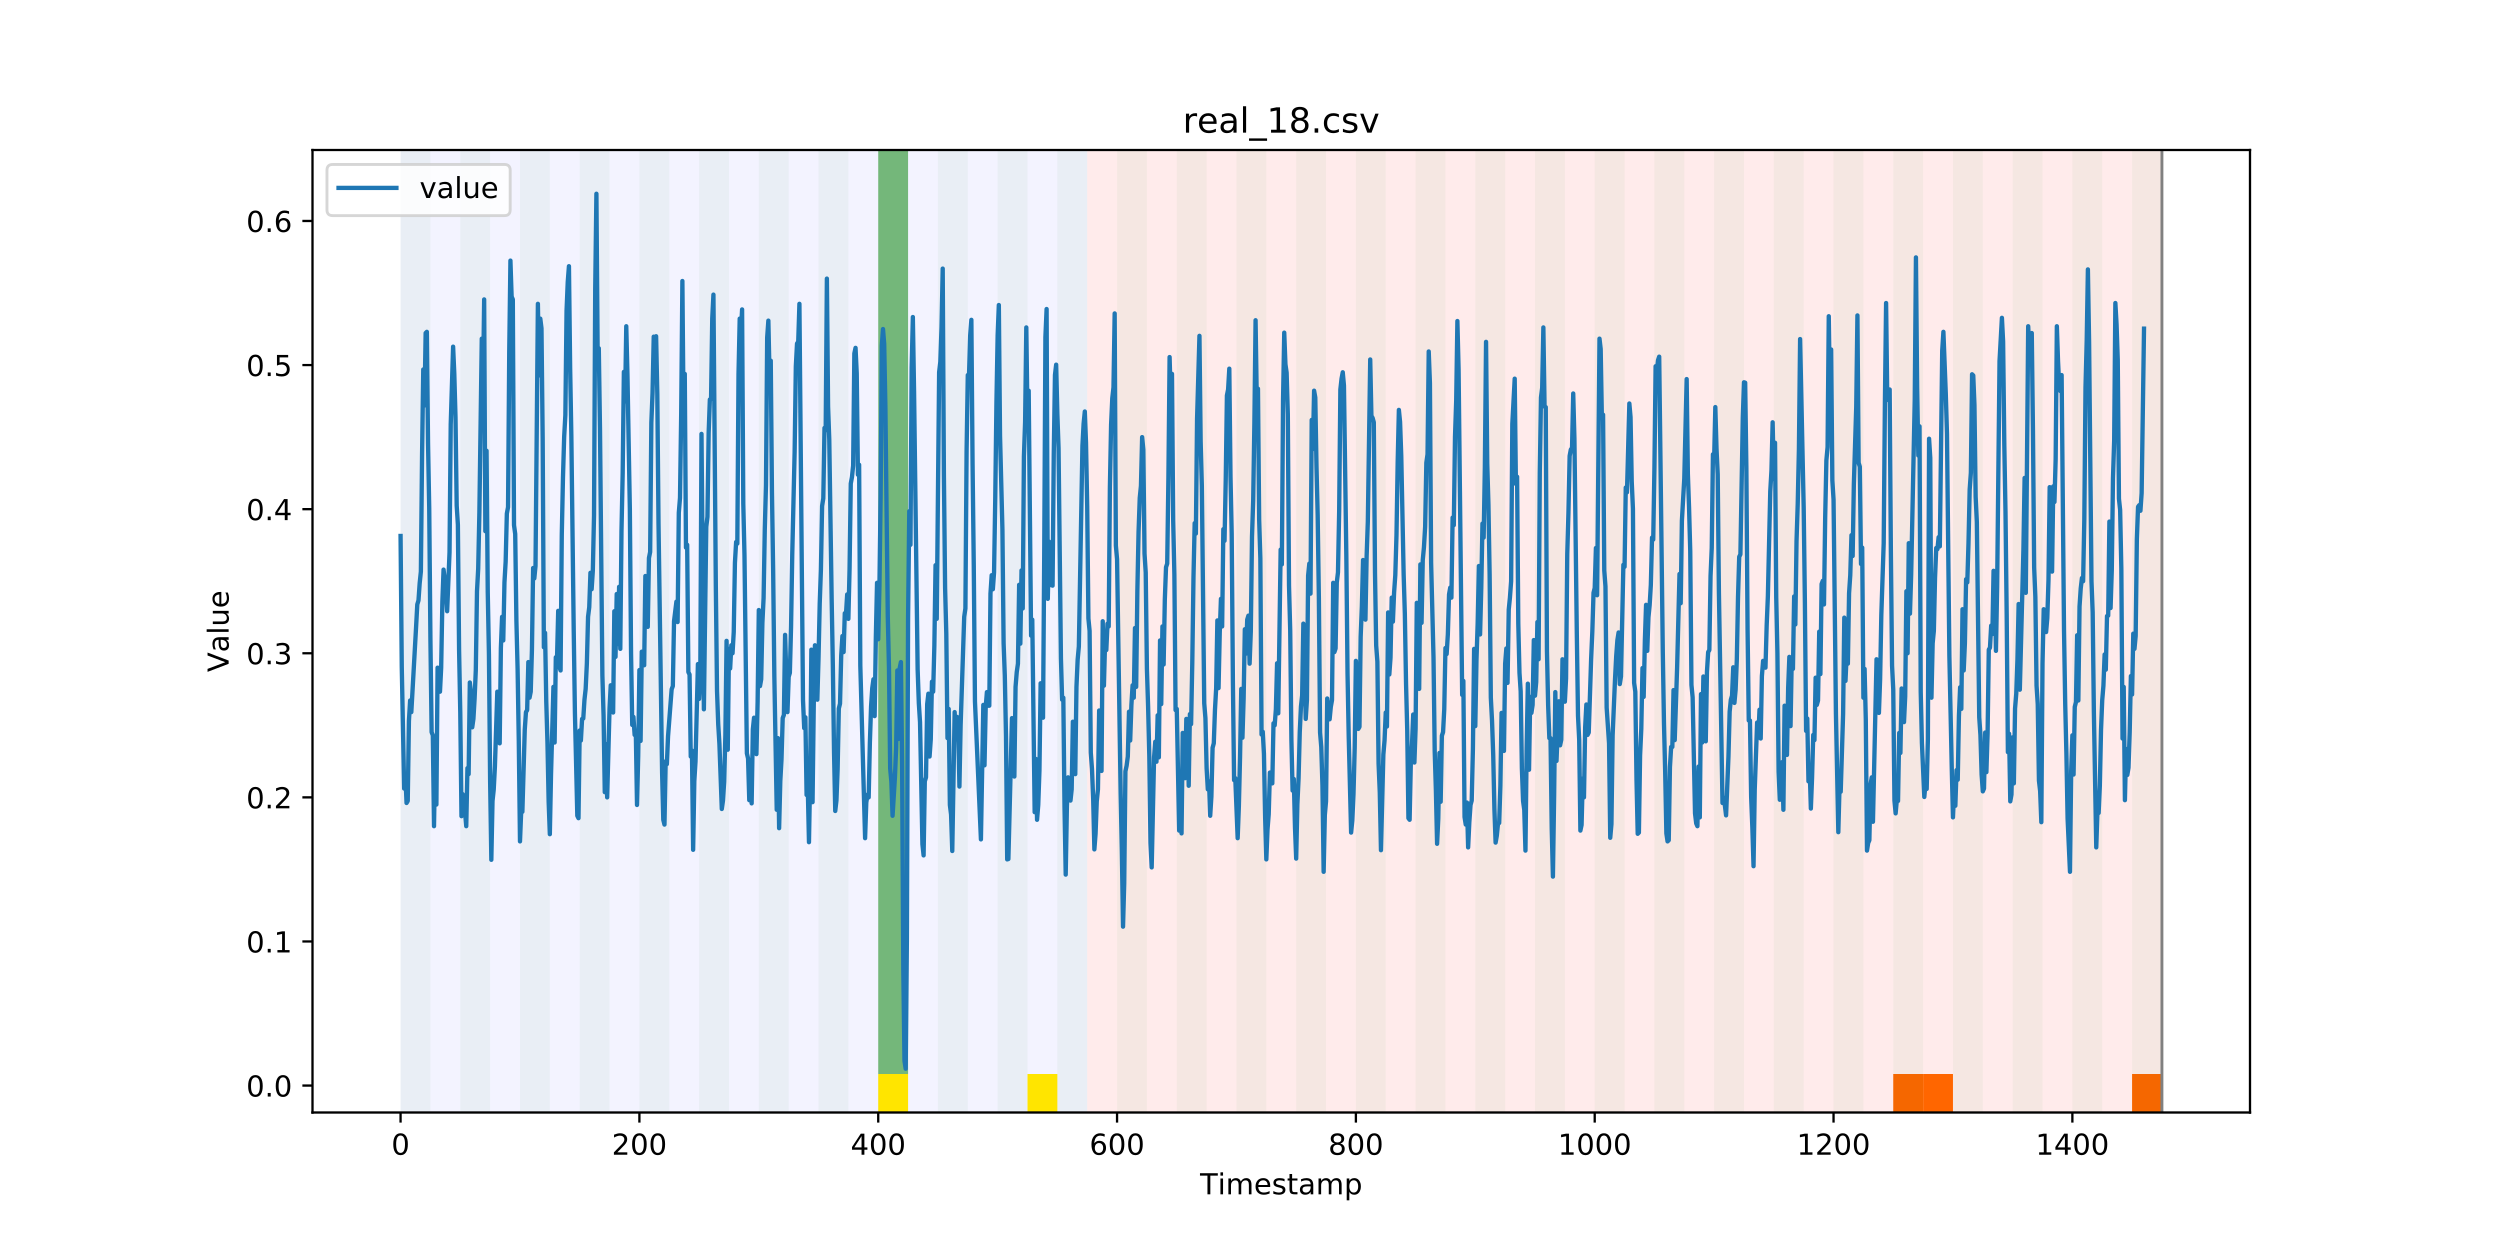 <?xml version="1.0" encoding="utf-8" standalone="no"?>
<!DOCTYPE svg PUBLIC "-//W3C//DTD SVG 1.1//EN"
  "http://www.w3.org/Graphics/SVG/1.1/DTD/svg11.dtd">
<!-- Created with matplotlib (https://matplotlib.org/) -->
<svg height="432pt" version="1.1" viewBox="0 0 864 432" width="864pt" xmlns="http://www.w3.org/2000/svg" xmlns:xlink="http://www.w3.org/1999/xlink">
 <defs>
  <style type="text/css">
*{stroke-linecap:butt;stroke-linejoin:round;}
  </style>
 </defs>
 <g id="figure_1">
  <g id="patch_1">
   <path d="M 0 432 
L 864 432 
L 864 0 
L 0 0 
z
" style="fill:#ffffff;"/>
  </g>
  <g id="axes_1">
   <g id="patch_2">
    <path d="M 108 384.48 
L 777.6 384.48 
L 777.6 51.84 
L 108 51.84 
z
" style="fill:#ffffff;"/>
   </g>
   <g id="patch_3">
    <path clip-path="url(#p55bfeaa118)" d="M 138.436 384.48 
L 138.436 51.84 
L 375.737 51.84 
L 375.737 384.48 
z
" style="fill:#0000ff;opacity:0.05;"/>
   </g>
   <g id="patch_4">
    <path clip-path="url(#p55bfeaa118)" d="M 375.737 384.48 
L 375.737 51.84 
L 747.164 51.84 
L 747.164 384.48 
z
" style="fill:#ff0000;opacity:0.08;"/>
   </g>
   <g id="patch_5">
    <path clip-path="url(#p55bfeaa118)" d="M 138.436 384.48 
L 138.436 51.84 
L 148.754 51.84 
L 148.754 384.48 
z
" style="fill:#008000;opacity:0.04;"/>
   </g>
   <g id="patch_6">
    <path clip-path="url(#p55bfeaa118)" d="M 159.071 384.48 
L 159.071 51.84 
L 169.389 51.84 
L 169.389 384.48 
z
" style="fill:#008000;opacity:0.04;"/>
   </g>
   <g id="patch_7">
    <path clip-path="url(#p55bfeaa118)" d="M 179.706 384.48 
L 179.706 51.84 
L 190.023 51.84 
L 190.023 384.48 
z
" style="fill:#008000;opacity:0.04;"/>
   </g>
   <g id="patch_8">
    <path clip-path="url(#p55bfeaa118)" d="M 200.341 384.48 
L 200.341 51.84 
L 210.658 51.84 
L 210.658 384.48 
z
" style="fill:#008000;opacity:0.04;"/>
   </g>
   <g id="patch_9">
    <path clip-path="url(#p55bfeaa118)" d="M 220.976 384.48 
L 220.976 51.84 
L 231.293 51.84 
L 231.293 384.48 
z
" style="fill:#008000;opacity:0.04;"/>
   </g>
   <g id="patch_10">
    <path clip-path="url(#p55bfeaa118)" d="M 241.61 384.48 
L 241.61 51.84 
L 251.928 51.84 
L 251.928 384.48 
z
" style="fill:#008000;opacity:0.04;"/>
   </g>
   <g id="patch_11">
    <path clip-path="url(#p55bfeaa118)" d="M 262.245 384.48 
L 262.245 51.84 
L 272.563 51.84 
L 272.563 384.48 
z
" style="fill:#008000;opacity:0.04;"/>
   </g>
   <g id="patch_12">
    <path clip-path="url(#p55bfeaa118)" d="M 282.88 384.48 
L 282.88 51.84 
L 293.198 51.84 
L 293.198 384.48 
z
" style="fill:#008000;opacity:0.04;"/>
   </g>
   <g id="patch_13">
    <path clip-path="url(#p55bfeaa118)" d="M 303.515 384.48 
L 303.515 51.84 
L 313.832 51.84 
L 313.832 384.48 
z
" style="fill:#008000;opacity:0.04;"/>
   </g>
   <g id="patch_14">
    <path clip-path="url(#p55bfeaa118)" d="M 303.515 371.174 
L 303.515 51.84 
L 313.832 51.84 
L 313.832 371.174 
z
" style="fill:#008000;opacity:0.5;"/>
   </g>
   <g id="patch_15">
    <path clip-path="url(#p55bfeaa118)" d="M 303.515 384.48 
L 303.515 371.174 
L 313.832 371.174 
L 313.832 384.48 
z
" style="fill:#ffe500;"/>
   </g>
   <g id="patch_16">
    <path clip-path="url(#p55bfeaa118)" d="M 324.15 384.48 
L 324.15 51.84 
L 334.467 51.84 
L 334.467 384.48 
z
" style="fill:#008000;opacity:0.04;"/>
   </g>
   <g id="patch_17">
    <path clip-path="url(#p55bfeaa118)" d="M 344.785 384.48 
L 344.785 51.84 
L 355.102 51.84 
L 355.102 384.48 
z
" style="fill:#008000;opacity:0.04;"/>
   </g>
   <g id="patch_18">
    <path clip-path="url(#p55bfeaa118)" d="M 355.102 384.48 
L 355.102 371.174 
L 365.419 371.174 
L 365.419 384.48 
z
" style="fill:#ffe500;"/>
   </g>
   <g id="patch_19">
    <path clip-path="url(#p55bfeaa118)" d="M 365.419 384.48 
L 365.419 51.84 
L 375.737 51.84 
L 375.737 384.48 
z
" style="fill:#008000;opacity:0.04;"/>
   </g>
   <g id="patch_20">
    <path clip-path="url(#p55bfeaa118)" d="M 386.054 384.48 
L 386.054 51.84 
L 396.372 51.84 
L 396.372 384.48 
z
" style="fill:#008000;opacity:0.04;"/>
   </g>
   <g id="patch_21">
    <path clip-path="url(#p55bfeaa118)" d="M 406.689 384.48 
L 406.689 51.84 
L 417.006 51.84 
L 417.006 384.48 
z
" style="fill:#008000;opacity:0.04;"/>
   </g>
   <g id="patch_22">
    <path clip-path="url(#p55bfeaa118)" d="M 654.307 384.48 
L 654.307 371.174 
L 664.624 371.174 
L 664.624 384.48 
z
" style="fill:#ff6600;"/>
   </g>
   <g id="patch_23">
    <path clip-path="url(#p55bfeaa118)" d="M 427.324 384.48 
L 427.324 51.84 
L 437.641 51.84 
L 437.641 384.48 
z
" style="fill:#008000;opacity:0.04;"/>
   </g>
   <g id="patch_24">
    <path clip-path="url(#p55bfeaa118)" d="M 664.624 384.48 
L 664.624 371.174 
L 674.942 371.174 
L 674.942 384.48 
z
" style="fill:#ff6600;"/>
   </g>
   <g id="patch_25">
    <path clip-path="url(#p55bfeaa118)" d="M 447.959 384.48 
L 447.959 51.84 
L 458.276 51.84 
L 458.276 384.48 
z
" style="fill:#008000;opacity:0.04;"/>
   </g>
   <g id="patch_26">
    <path clip-path="url(#p55bfeaa118)" d="M 468.594 384.48 
L 468.594 51.84 
L 478.911 51.84 
L 478.911 384.48 
z
" style="fill:#008000;opacity:0.04;"/>
   </g>
   <g id="patch_27">
    <path clip-path="url(#p55bfeaa118)" d="M 489.228 384.48 
L 489.228 51.84 
L 499.546 51.84 
L 499.546 384.48 
z
" style="fill:#008000;opacity:0.04;"/>
   </g>
   <g id="patch_28">
    <path clip-path="url(#p55bfeaa118)" d="M 736.846 384.48 
L 736.846 371.174 
L 747.164 371.174 
L 747.164 384.48 
z
" style="fill:#ff6600;"/>
   </g>
   <g id="patch_29">
    <path clip-path="url(#p55bfeaa118)" d="M 509.863 384.48 
L 509.863 51.84 
L 520.181 51.84 
L 520.181 384.48 
z
" style="fill:#008000;opacity:0.04;"/>
   </g>
   <g id="patch_30">
    <path clip-path="url(#p55bfeaa118)" d="M 530.498 384.48 
L 530.498 51.84 
L 540.815 51.84 
L 540.815 384.48 
z
" style="fill:#008000;opacity:0.04;"/>
   </g>
   <g id="patch_31">
    <path clip-path="url(#p55bfeaa118)" d="M 551.133 384.48 
L 551.133 51.84 
L 561.45 51.84 
L 561.45 384.48 
z
" style="fill:#008000;opacity:0.04;"/>
   </g>
   <g id="patch_32">
    <path clip-path="url(#p55bfeaa118)" d="M 571.768 384.48 
L 571.768 51.84 
L 582.085 51.84 
L 582.085 384.48 
z
" style="fill:#008000;opacity:0.04;"/>
   </g>
   <g id="patch_33">
    <path clip-path="url(#p55bfeaa118)" d="M 592.402 384.48 
L 592.402 51.84 
L 602.72 51.84 
L 602.72 384.48 
z
" style="fill:#008000;opacity:0.04;"/>
   </g>
   <g id="patch_34">
    <path clip-path="url(#p55bfeaa118)" d="M 613.037 384.48 
L 613.037 51.84 
L 623.355 51.84 
L 623.355 384.48 
z
" style="fill:#008000;opacity:0.04;"/>
   </g>
   <g id="patch_35">
    <path clip-path="url(#p55bfeaa118)" d="M 633.672 384.48 
L 633.672 51.84 
L 643.99 51.84 
L 643.99 384.48 
z
" style="fill:#008000;opacity:0.04;"/>
   </g>
   <g id="patch_36">
    <path clip-path="url(#p55bfeaa118)" d="M 654.307 384.48 
L 654.307 51.84 
L 664.624 51.84 
L 664.624 384.48 
z
" style="fill:#008000;opacity:0.04;"/>
   </g>
   <g id="patch_37">
    <path clip-path="url(#p55bfeaa118)" d="M 674.942 384.48 
L 674.942 51.84 
L 685.259 51.84 
L 685.259 384.48 
z
" style="fill:#008000;opacity:0.04;"/>
   </g>
   <g id="patch_38">
    <path clip-path="url(#p55bfeaa118)" d="M 695.577 384.48 
L 695.577 51.84 
L 705.894 51.84 
L 705.894 384.48 
z
" style="fill:#008000;opacity:0.04;"/>
   </g>
   <g id="patch_39">
    <path clip-path="url(#p55bfeaa118)" d="M 716.211 384.48 
L 716.211 51.84 
L 726.529 51.84 
L 726.529 384.48 
z
" style="fill:#008000;opacity:0.04;"/>
   </g>
   <g id="patch_40">
    <path clip-path="url(#p55bfeaa118)" d="M 736.846 384.48 
L 736.846 51.84 
L 747.164 51.84 
L 747.164 384.48 
z
" style="fill:#008000;opacity:0.04;"/>
   </g>
   <g id="matplotlib.axis_1">
    <g id="xtick_1">
     <g id="line2d_1">
      <defs>
       <path d="M 0 0 
L 0 3.5 
" id="mec84250eb8" style="stroke:#000000;stroke-width:0.8;"/>
      </defs>
      <g>
       <use style="stroke:#000000;stroke-width:0.8;" x="138.436" xlink:href="#mec84250eb8" y="384.48"/>
      </g>
     </g>
     <g id="text_1">
      <!-- 0 -->
      <defs>
       <path d="M 31.781 66.406 
Q 24.172 66.406 20.328 58.906 
Q 16.5 51.422 16.5 36.375 
Q 16.5 21.391 20.328 13.891 
Q 24.172 6.391 31.781 6.391 
Q 39.453 6.391 43.281 13.891 
Q 47.125 21.391 47.125 36.375 
Q 47.125 51.422 43.281 58.906 
Q 39.453 66.406 31.781 66.406 
z
M 31.781 74.219 
Q 44.047 74.219 50.516 64.516 
Q 56.984 54.828 56.984 36.375 
Q 56.984 17.969 50.516 8.266 
Q 44.047 -1.422 31.781 -1.422 
Q 19.531 -1.422 13.062 8.266 
Q 6.594 17.969 6.594 36.375 
Q 6.594 54.828 13.062 64.516 
Q 19.531 74.219 31.781 74.219 
z
" id="DejaVuSans-48"/>
      </defs>
      <g transform="translate(135.255 399.078)scale(0.1 -0.1)">
       <use xlink:href="#DejaVuSans-48"/>
      </g>
     </g>
    </g>
    <g id="xtick_2">
     <g id="line2d_2">
      <g>
       <use style="stroke:#000000;stroke-width:0.8;" x="220.976" xlink:href="#mec84250eb8" y="384.48"/>
      </g>
     </g>
     <g id="text_2">
      <!-- 200 -->
      <defs>
       <path d="M 19.188 8.297 
L 53.609 8.297 
L 53.609 0 
L 7.328 0 
L 7.328 8.297 
Q 12.938 14.109 22.625 23.891 
Q 32.328 33.688 34.812 36.531 
Q 39.547 41.844 41.422 45.531 
Q 43.312 49.219 43.312 52.781 
Q 43.312 58.594 39.234 62.25 
Q 35.156 65.922 28.609 65.922 
Q 23.969 65.922 18.812 64.312 
Q 13.672 62.703 7.812 59.422 
L 7.812 69.391 
Q 13.766 71.781 18.938 73 
Q 24.125 74.219 28.422 74.219 
Q 39.75 74.219 46.484 68.547 
Q 53.219 62.891 53.219 53.422 
Q 53.219 48.922 51.531 44.891 
Q 49.859 40.875 45.406 35.406 
Q 44.188 33.984 37.641 27.219 
Q 31.109 20.453 19.188 8.297 
z
" id="DejaVuSans-50"/>
      </defs>
      <g transform="translate(211.432 399.078)scale(0.1 -0.1)">
       <use xlink:href="#DejaVuSans-50"/>
       <use x="63.623" xlink:href="#DejaVuSans-48"/>
       <use x="127.246" xlink:href="#DejaVuSans-48"/>
      </g>
     </g>
    </g>
    <g id="xtick_3">
     <g id="line2d_3">
      <g>
       <use style="stroke:#000000;stroke-width:0.8;" x="303.515" xlink:href="#mec84250eb8" y="384.48"/>
      </g>
     </g>
     <g id="text_3">
      <!-- 400 -->
      <defs>
       <path d="M 37.797 64.312 
L 12.891 25.391 
L 37.797 25.391 
z
M 35.203 72.906 
L 47.609 72.906 
L 47.609 25.391 
L 58.016 25.391 
L 58.016 17.188 
L 47.609 17.188 
L 47.609 0 
L 37.797 0 
L 37.797 17.188 
L 4.891 17.188 
L 4.891 26.703 
z
" id="DejaVuSans-52"/>
      </defs>
      <g transform="translate(293.971 399.078)scale(0.1 -0.1)">
       <use xlink:href="#DejaVuSans-52"/>
       <use x="63.623" xlink:href="#DejaVuSans-48"/>
       <use x="127.246" xlink:href="#DejaVuSans-48"/>
      </g>
     </g>
    </g>
    <g id="xtick_4">
     <g id="line2d_4">
      <g>
       <use style="stroke:#000000;stroke-width:0.8;" x="386.054" xlink:href="#mec84250eb8" y="384.48"/>
      </g>
     </g>
     <g id="text_4">
      <!-- 600 -->
      <defs>
       <path d="M 33.016 40.375 
Q 26.375 40.375 22.484 35.828 
Q 18.609 31.297 18.609 23.391 
Q 18.609 15.531 22.484 10.953 
Q 26.375 6.391 33.016 6.391 
Q 39.656 6.391 43.531 10.953 
Q 47.406 15.531 47.406 23.391 
Q 47.406 31.297 43.531 35.828 
Q 39.656 40.375 33.016 40.375 
z
M 52.594 71.297 
L 52.594 62.312 
Q 48.875 64.062 45.094 64.984 
Q 41.312 65.922 37.594 65.922 
Q 27.828 65.922 22.672 59.328 
Q 17.531 52.734 16.797 39.406 
Q 19.672 43.656 24.016 45.922 
Q 28.375 48.188 33.594 48.188 
Q 44.578 48.188 50.953 41.516 
Q 57.328 34.859 57.328 23.391 
Q 57.328 12.156 50.688 5.359 
Q 44.047 -1.422 33.016 -1.422 
Q 20.359 -1.422 13.672 8.266 
Q 6.984 17.969 6.984 36.375 
Q 6.984 53.656 15.188 63.938 
Q 23.391 74.219 37.203 74.219 
Q 40.922 74.219 44.703 73.484 
Q 48.484 72.75 52.594 71.297 
z
" id="DejaVuSans-54"/>
      </defs>
      <g transform="translate(376.51 399.078)scale(0.1 -0.1)">
       <use xlink:href="#DejaVuSans-54"/>
       <use x="63.623" xlink:href="#DejaVuSans-48"/>
       <use x="127.246" xlink:href="#DejaVuSans-48"/>
      </g>
     </g>
    </g>
    <g id="xtick_5">
     <g id="line2d_5">
      <g>
       <use style="stroke:#000000;stroke-width:0.8;" x="468.594" xlink:href="#mec84250eb8" y="384.48"/>
      </g>
     </g>
     <g id="text_5">
      <!-- 800 -->
      <defs>
       <path d="M 31.781 34.625 
Q 24.75 34.625 20.719 30.859 
Q 16.703 27.094 16.703 20.516 
Q 16.703 13.922 20.719 10.156 
Q 24.75 6.391 31.781 6.391 
Q 38.812 6.391 42.859 10.172 
Q 46.922 13.969 46.922 20.516 
Q 46.922 27.094 42.891 30.859 
Q 38.875 34.625 31.781 34.625 
z
M 21.922 38.812 
Q 15.578 40.375 12.031 44.719 
Q 8.5 49.078 8.5 55.328 
Q 8.5 64.062 14.719 69.141 
Q 20.953 74.219 31.781 74.219 
Q 42.672 74.219 48.875 69.141 
Q 55.078 64.062 55.078 55.328 
Q 55.078 49.078 51.531 44.719 
Q 48 40.375 41.703 38.812 
Q 48.828 37.156 52.797 32.312 
Q 56.781 27.484 56.781 20.516 
Q 56.781 9.906 50.312 4.234 
Q 43.844 -1.422 31.781 -1.422 
Q 19.734 -1.422 13.25 4.234 
Q 6.781 9.906 6.781 20.516 
Q 6.781 27.484 10.781 32.312 
Q 14.797 37.156 21.922 38.812 
z
M 18.312 54.391 
Q 18.312 48.734 21.844 45.562 
Q 25.391 42.391 31.781 42.391 
Q 38.141 42.391 41.719 45.562 
Q 45.312 48.734 45.312 54.391 
Q 45.312 60.062 41.719 63.234 
Q 38.141 66.406 31.781 66.406 
Q 25.391 66.406 21.844 63.234 
Q 18.312 60.062 18.312 54.391 
z
" id="DejaVuSans-56"/>
      </defs>
      <g transform="translate(459.05 399.078)scale(0.1 -0.1)">
       <use xlink:href="#DejaVuSans-56"/>
       <use x="63.623" xlink:href="#DejaVuSans-48"/>
       <use x="127.246" xlink:href="#DejaVuSans-48"/>
      </g>
     </g>
    </g>
    <g id="xtick_6">
     <g id="line2d_6">
      <g>
       <use style="stroke:#000000;stroke-width:0.8;" x="551.133" xlink:href="#mec84250eb8" y="384.48"/>
      </g>
     </g>
     <g id="text_6">
      <!-- 1000 -->
      <defs>
       <path d="M 12.406 8.297 
L 28.516 8.297 
L 28.516 63.922 
L 10.984 60.406 
L 10.984 69.391 
L 28.422 72.906 
L 38.281 72.906 
L 38.281 8.297 
L 54.391 8.297 
L 54.391 0 
L 12.406 0 
z
" id="DejaVuSans-49"/>
      </defs>
      <g transform="translate(538.408 399.078)scale(0.1 -0.1)">
       <use xlink:href="#DejaVuSans-49"/>
       <use x="63.623" xlink:href="#DejaVuSans-48"/>
       <use x="127.246" xlink:href="#DejaVuSans-48"/>
       <use x="190.869" xlink:href="#DejaVuSans-48"/>
      </g>
     </g>
    </g>
    <g id="xtick_7">
     <g id="line2d_7">
      <g>
       <use style="stroke:#000000;stroke-width:0.8;" x="633.672" xlink:href="#mec84250eb8" y="384.48"/>
      </g>
     </g>
     <g id="text_7">
      <!-- 1200 -->
      <g transform="translate(620.947 399.078)scale(0.1 -0.1)">
       <use xlink:href="#DejaVuSans-49"/>
       <use x="63.623" xlink:href="#DejaVuSans-50"/>
       <use x="127.246" xlink:href="#DejaVuSans-48"/>
       <use x="190.869" xlink:href="#DejaVuSans-48"/>
      </g>
     </g>
    </g>
    <g id="xtick_8">
     <g id="line2d_8">
      <g>
       <use style="stroke:#000000;stroke-width:0.8;" x="716.211" xlink:href="#mec84250eb8" y="384.48"/>
      </g>
     </g>
     <g id="text_8">
      <!-- 1400 -->
      <g transform="translate(703.486 399.078)scale(0.1 -0.1)">
       <use xlink:href="#DejaVuSans-49"/>
       <use x="63.623" xlink:href="#DejaVuSans-52"/>
       <use x="127.246" xlink:href="#DejaVuSans-48"/>
       <use x="190.869" xlink:href="#DejaVuSans-48"/>
      </g>
     </g>
    </g>
    <g id="text_9">
     <!-- Timestamp -->
     <defs>
      <path d="M -0.297 72.906 
L 61.375 72.906 
L 61.375 64.594 
L 35.5 64.594 
L 35.5 0 
L 25.594 0 
L 25.594 64.594 
L -0.297 64.594 
z
" id="DejaVuSans-84"/>
      <path d="M 9.422 54.688 
L 18.406 54.688 
L 18.406 0 
L 9.422 0 
z
M 9.422 75.984 
L 18.406 75.984 
L 18.406 64.594 
L 9.422 64.594 
z
" id="DejaVuSans-105"/>
      <path d="M 52 44.188 
Q 55.375 50.25 60.062 53.125 
Q 64.75 56 71.094 56 
Q 79.641 56 84.281 50.016 
Q 88.922 44.047 88.922 33.016 
L 88.922 0 
L 79.891 0 
L 79.891 32.719 
Q 79.891 40.578 77.094 44.375 
Q 74.312 48.188 68.609 48.188 
Q 61.625 48.188 57.562 43.547 
Q 53.516 38.922 53.516 30.906 
L 53.516 0 
L 44.484 0 
L 44.484 32.719 
Q 44.484 40.625 41.703 44.406 
Q 38.922 48.188 33.109 48.188 
Q 26.219 48.188 22.156 43.531 
Q 18.109 38.875 18.109 30.906 
L 18.109 0 
L 9.078 0 
L 9.078 54.688 
L 18.109 54.688 
L 18.109 46.188 
Q 21.188 51.219 25.484 53.609 
Q 29.781 56 35.688 56 
Q 41.656 56 45.828 52.969 
Q 50 49.953 52 44.188 
z
" id="DejaVuSans-109"/>
      <path d="M 56.203 29.594 
L 56.203 25.203 
L 14.891 25.203 
Q 15.484 15.922 20.484 11.062 
Q 25.484 6.203 34.422 6.203 
Q 39.594 6.203 44.453 7.469 
Q 49.312 8.734 54.109 11.281 
L 54.109 2.781 
Q 49.266 0.734 44.188 -0.344 
Q 39.109 -1.422 33.891 -1.422 
Q 20.797 -1.422 13.156 6.188 
Q 5.516 13.812 5.516 26.812 
Q 5.516 40.234 12.766 48.109 
Q 20.016 56 32.328 56 
Q 43.359 56 49.781 48.891 
Q 56.203 41.797 56.203 29.594 
z
M 47.219 32.234 
Q 47.125 39.594 43.094 43.984 
Q 39.062 48.391 32.422 48.391 
Q 24.906 48.391 20.391 44.141 
Q 15.875 39.891 15.188 32.172 
z
" id="DejaVuSans-101"/>
      <path d="M 44.281 53.078 
L 44.281 44.578 
Q 40.484 46.531 36.375 47.5 
Q 32.281 48.484 27.875 48.484 
Q 21.188 48.484 17.844 46.438 
Q 14.5 44.391 14.5 40.281 
Q 14.5 37.156 16.891 35.375 
Q 19.281 33.594 26.516 31.984 
L 29.594 31.297 
Q 39.156 29.25 43.188 25.516 
Q 47.219 21.781 47.219 15.094 
Q 47.219 7.469 41.188 3.016 
Q 35.156 -1.422 24.609 -1.422 
Q 20.219 -1.422 15.453 -0.562 
Q 10.688 0.297 5.422 2 
L 5.422 11.281 
Q 10.406 8.688 15.234 7.391 
Q 20.062 6.109 24.812 6.109 
Q 31.156 6.109 34.562 8.281 
Q 37.984 10.453 37.984 14.406 
Q 37.984 18.062 35.516 20.016 
Q 33.062 21.969 24.703 23.781 
L 21.578 24.516 
Q 13.234 26.266 9.516 29.906 
Q 5.812 33.547 5.812 39.891 
Q 5.812 47.609 11.281 51.797 
Q 16.75 56 26.812 56 
Q 31.781 56 36.172 55.266 
Q 40.578 54.547 44.281 53.078 
z
" id="DejaVuSans-115"/>
      <path d="M 18.312 70.219 
L 18.312 54.688 
L 36.812 54.688 
L 36.812 47.703 
L 18.312 47.703 
L 18.312 18.016 
Q 18.312 11.328 20.141 9.422 
Q 21.969 7.516 27.594 7.516 
L 36.812 7.516 
L 36.812 0 
L 27.594 0 
Q 17.188 0 13.234 3.875 
Q 9.281 7.766 9.281 18.016 
L 9.281 47.703 
L 2.688 47.703 
L 2.688 54.688 
L 9.281 54.688 
L 9.281 70.219 
z
" id="DejaVuSans-116"/>
      <path d="M 34.281 27.484 
Q 23.391 27.484 19.188 25 
Q 14.984 22.516 14.984 16.5 
Q 14.984 11.719 18.141 8.906 
Q 21.297 6.109 26.703 6.109 
Q 34.188 6.109 38.703 11.406 
Q 43.219 16.703 43.219 25.484 
L 43.219 27.484 
z
M 52.203 31.203 
L 52.203 0 
L 43.219 0 
L 43.219 8.297 
Q 40.141 3.328 35.547 0.953 
Q 30.953 -1.422 24.312 -1.422 
Q 15.922 -1.422 10.953 3.297 
Q 6 8.016 6 15.922 
Q 6 25.141 12.172 29.828 
Q 18.359 34.516 30.609 34.516 
L 43.219 34.516 
L 43.219 35.406 
Q 43.219 41.609 39.141 45 
Q 35.062 48.391 27.688 48.391 
Q 23 48.391 18.547 47.266 
Q 14.109 46.141 10.016 43.891 
L 10.016 52.203 
Q 14.938 54.109 19.578 55.047 
Q 24.219 56 28.609 56 
Q 40.484 56 46.344 49.844 
Q 52.203 43.703 52.203 31.203 
z
" id="DejaVuSans-97"/>
      <path d="M 18.109 8.203 
L 18.109 -20.797 
L 9.078 -20.797 
L 9.078 54.688 
L 18.109 54.688 
L 18.109 46.391 
Q 20.953 51.266 25.266 53.625 
Q 29.594 56 35.594 56 
Q 45.562 56 51.781 48.094 
Q 58.016 40.188 58.016 27.297 
Q 58.016 14.406 51.781 6.484 
Q 45.562 -1.422 35.594 -1.422 
Q 29.594 -1.422 25.266 0.953 
Q 20.953 3.328 18.109 8.203 
z
M 48.688 27.297 
Q 48.688 37.203 44.609 42.844 
Q 40.531 48.484 33.406 48.484 
Q 26.266 48.484 22.188 42.844 
Q 18.109 37.203 18.109 27.297 
Q 18.109 17.391 22.188 11.75 
Q 26.266 6.109 33.406 6.109 
Q 40.531 6.109 44.609 11.75 
Q 48.688 17.391 48.688 27.297 
z
" id="DejaVuSans-112"/>
     </defs>
     <g transform="translate(414.739 412.757)scale(0.1 -0.1)">
      <use xlink:href="#DejaVuSans-84"/>
      <use x="61.037" xlink:href="#DejaVuSans-105"/>
      <use x="88.82" xlink:href="#DejaVuSans-109"/>
      <use x="186.232" xlink:href="#DejaVuSans-101"/>
      <use x="247.756" xlink:href="#DejaVuSans-115"/>
      <use x="299.855" xlink:href="#DejaVuSans-116"/>
      <use x="339.064" xlink:href="#DejaVuSans-97"/>
      <use x="400.344" xlink:href="#DejaVuSans-109"/>
      <use x="497.756" xlink:href="#DejaVuSans-112"/>
     </g>
    </g>
   </g>
   <g id="matplotlib.axis_2">
    <g id="ytick_1">
     <g id="line2d_9">
      <defs>
       <path d="M 0 0 
L -3.5 0 
" id="mde69c5d611" style="stroke:#000000;stroke-width:0.8;"/>
      </defs>
      <g>
       <use style="stroke:#000000;stroke-width:0.8;" x="108" xlink:href="#mde69c5d611" y="375.17"/>
      </g>
     </g>
     <g id="text_10">
      <!-- 0.0 -->
      <defs>
       <path d="M 10.688 12.406 
L 21 12.406 
L 21 0 
L 10.688 0 
z
" id="DejaVuSans-46"/>
      </defs>
      <g transform="translate(85.097 378.969)scale(0.1 -0.1)">
       <use xlink:href="#DejaVuSans-48"/>
       <use x="63.623" xlink:href="#DejaVuSans-46"/>
       <use x="95.41" xlink:href="#DejaVuSans-48"/>
      </g>
     </g>
    </g>
    <g id="ytick_2">
     <g id="line2d_10">
      <g>
       <use style="stroke:#000000;stroke-width:0.8;" x="108" xlink:href="#mde69c5d611" y="325.37"/>
      </g>
     </g>
     <g id="text_11">
      <!-- 0.1 -->
      <g transform="translate(85.097 329.169)scale(0.1 -0.1)">
       <use xlink:href="#DejaVuSans-48"/>
       <use x="63.623" xlink:href="#DejaVuSans-46"/>
       <use x="95.41" xlink:href="#DejaVuSans-49"/>
      </g>
     </g>
    </g>
    <g id="ytick_3">
     <g id="line2d_11">
      <g>
       <use style="stroke:#000000;stroke-width:0.8;" x="108" xlink:href="#mde69c5d611" y="275.569"/>
      </g>
     </g>
     <g id="text_12">
      <!-- 0.2 -->
      <g transform="translate(85.097 279.368)scale(0.1 -0.1)">
       <use xlink:href="#DejaVuSans-48"/>
       <use x="63.623" xlink:href="#DejaVuSans-46"/>
       <use x="95.41" xlink:href="#DejaVuSans-50"/>
      </g>
     </g>
    </g>
    <g id="ytick_4">
     <g id="line2d_12">
      <g>
       <use style="stroke:#000000;stroke-width:0.8;" x="108" xlink:href="#mde69c5d611" y="225.768"/>
      </g>
     </g>
     <g id="text_13">
      <!-- 0.3 -->
      <defs>
       <path d="M 40.578 39.312 
Q 47.656 37.797 51.625 33 
Q 55.609 28.219 55.609 21.188 
Q 55.609 10.406 48.188 4.484 
Q 40.766 -1.422 27.094 -1.422 
Q 22.516 -1.422 17.656 -0.516 
Q 12.797 0.391 7.625 2.203 
L 7.625 11.719 
Q 11.719 9.328 16.594 8.109 
Q 21.484 6.891 26.812 6.891 
Q 36.078 6.891 40.938 10.547 
Q 45.797 14.203 45.797 21.188 
Q 45.797 27.641 41.281 31.266 
Q 36.766 34.906 28.719 34.906 
L 20.219 34.906 
L 20.219 43.016 
L 29.109 43.016 
Q 36.375 43.016 40.234 45.922 
Q 44.094 48.828 44.094 54.297 
Q 44.094 59.906 40.109 62.906 
Q 36.141 65.922 28.719 65.922 
Q 24.656 65.922 20.016 65.031 
Q 15.375 64.156 9.812 62.312 
L 9.812 71.094 
Q 15.438 72.656 20.344 73.438 
Q 25.25 74.219 29.594 74.219 
Q 40.828 74.219 47.359 69.109 
Q 53.906 64.016 53.906 55.328 
Q 53.906 49.266 50.438 45.094 
Q 46.969 40.922 40.578 39.312 
z
" id="DejaVuSans-51"/>
      </defs>
      <g transform="translate(85.097 229.568)scale(0.1 -0.1)">
       <use xlink:href="#DejaVuSans-48"/>
       <use x="63.623" xlink:href="#DejaVuSans-46"/>
       <use x="95.41" xlink:href="#DejaVuSans-51"/>
      </g>
     </g>
    </g>
    <g id="ytick_5">
     <g id="line2d_13">
      <g>
       <use style="stroke:#000000;stroke-width:0.8;" x="108" xlink:href="#mde69c5d611" y="175.968"/>
      </g>
     </g>
     <g id="text_14">
      <!-- 0.4 -->
      <g transform="translate(85.097 179.767)scale(0.1 -0.1)">
       <use xlink:href="#DejaVuSans-48"/>
       <use x="63.623" xlink:href="#DejaVuSans-46"/>
       <use x="95.41" xlink:href="#DejaVuSans-52"/>
      </g>
     </g>
    </g>
    <g id="ytick_6">
     <g id="line2d_14">
      <g>
       <use style="stroke:#000000;stroke-width:0.8;" x="108" xlink:href="#mde69c5d611" y="126.167"/>
      </g>
     </g>
     <g id="text_15">
      <!-- 0.5 -->
      <defs>
       <path d="M 10.797 72.906 
L 49.516 72.906 
L 49.516 64.594 
L 19.828 64.594 
L 19.828 46.734 
Q 21.969 47.469 24.109 47.828 
Q 26.266 48.188 28.422 48.188 
Q 40.625 48.188 47.75 41.5 
Q 54.891 34.812 54.891 23.391 
Q 54.891 11.625 47.562 5.094 
Q 40.234 -1.422 26.906 -1.422 
Q 22.312 -1.422 17.547 -0.641 
Q 12.797 0.141 7.719 1.703 
L 7.719 11.625 
Q 12.109 9.234 16.797 8.062 
Q 21.484 6.891 26.703 6.891 
Q 35.156 6.891 40.078 11.328 
Q 45.016 15.766 45.016 23.391 
Q 45.016 31 40.078 35.438 
Q 35.156 39.891 26.703 39.891 
Q 22.75 39.891 18.812 39.016 
Q 14.891 38.141 10.797 36.281 
z
" id="DejaVuSans-53"/>
      </defs>
      <g transform="translate(85.097 129.967)scale(0.1 -0.1)">
       <use xlink:href="#DejaVuSans-48"/>
       <use x="63.623" xlink:href="#DejaVuSans-46"/>
       <use x="95.41" xlink:href="#DejaVuSans-53"/>
      </g>
     </g>
    </g>
    <g id="ytick_7">
     <g id="line2d_15">
      <g>
       <use style="stroke:#000000;stroke-width:0.8;" x="108" xlink:href="#mde69c5d611" y="76.367"/>
      </g>
     </g>
     <g id="text_16">
      <!-- 0.6 -->
      <g transform="translate(85.097 80.166)scale(0.1 -0.1)">
       <use xlink:href="#DejaVuSans-48"/>
       <use x="63.623" xlink:href="#DejaVuSans-46"/>
       <use x="95.41" xlink:href="#DejaVuSans-54"/>
      </g>
     </g>
    </g>
    <g id="text_17">
     <!-- Value -->
     <defs>
      <path d="M 28.609 0 
L 0.781 72.906 
L 11.078 72.906 
L 34.188 11.531 
L 57.328 72.906 
L 67.578 72.906 
L 39.797 0 
z
" id="DejaVuSans-86"/>
      <path d="M 9.422 75.984 
L 18.406 75.984 
L 18.406 0 
L 9.422 0 
z
" id="DejaVuSans-108"/>
      <path d="M 8.5 21.578 
L 8.5 54.688 
L 17.484 54.688 
L 17.484 21.922 
Q 17.484 14.156 20.5 10.266 
Q 23.531 6.391 29.594 6.391 
Q 36.859 6.391 41.078 11.031 
Q 45.312 15.672 45.312 23.688 
L 45.312 54.688 
L 54.297 54.688 
L 54.297 0 
L 45.312 0 
L 45.312 8.406 
Q 42.047 3.422 37.719 1 
Q 33.406 -1.422 27.688 -1.422 
Q 18.266 -1.422 13.375 4.438 
Q 8.5 10.297 8.5 21.578 
z
M 31.109 56 
z
" id="DejaVuSans-117"/>
     </defs>
     <g transform="translate(79.017 232.273)rotate(-90)scale(0.1 -0.1)">
      <use xlink:href="#DejaVuSans-86"/>
      <use x="68.299" xlink:href="#DejaVuSans-97"/>
      <use x="129.578" xlink:href="#DejaVuSans-108"/>
      <use x="157.361" xlink:href="#DejaVuSans-117"/>
      <use x="220.74" xlink:href="#DejaVuSans-101"/>
     </g>
    </g>
   </g>
   <g id="line2d_16">
    <path clip-path="url(#p55bfeaa118)" d="M 138.436 185.236 
L 138.849 230.472 
L 139.674 272.526 
L 140.087 267.546 
L 140.5 277.506 
L 140.913 276.814 
L 141.325 249.147 
L 141.738 242.092 
L 142.151 246.104 
L 143.801 216.638 
L 144.214 208.892 
L 144.627 207.508 
L 145.04 201.56 
L 145.452 197.548 
L 145.865 157.154 
L 146.278 127.689 
L 146.69 140.139 
L 147.103 115.101 
L 147.516 114.686 
L 147.928 153.281 
L 148.341 175.691 
L 148.754 221.065 
L 149.166 253.02 
L 149.579 254.127 
L 149.992 285.529 
L 150.405 260.352 
L 150.817 278.059 
L 151.23 230.748 
L 151.643 230.887 
L 152.055 239.049 
L 152.468 230.748 
L 152.881 207.923 
L 153.293 196.856 
L 154.119 204.05 
L 154.532 211.243 
L 155.357 190.908 
L 155.77 146.641 
L 156.595 119.804 
L 157.008 129.211 
L 157.42 144.151 
L 157.833 174.723 
L 158.246 181.363 
L 158.658 224.523 
L 159.071 246.38 
L 159.484 282.071 
L 159.897 274.462 
L 160.309 275.984 
L 161.135 285.529 
L 161.547 265.471 
L 161.96 267.546 
L 162.373 235.867 
L 162.785 239.464 
L 163.198 251.36 
L 163.611 248.455 
L 164.024 241.4 
L 164.436 231.578 
L 164.849 204.327 
L 165.262 196.58 
L 165.674 177.075 
L 166.5 117.037 
L 166.912 135.021 
L 167.325 103.48 
L 167.738 183.576 
L 168.151 155.771 
L 168.563 204.465 
L 168.976 226.183 
L 169.389 270.174 
L 169.801 297.149 
L 170.214 276.814 
L 170.627 272.941 
L 171.039 264.917 
L 171.865 239.049 
L 172.69 256.894 
L 173.103 223.97 
L 173.516 213.18 
L 173.928 221.342 
L 174.341 201.283 
L 174.754 194.09 
L 175.166 177.49 
L 175.579 175.276 
L 175.992 121.602 
L 176.404 90.062 
L 176.817 102.512 
L 177.23 103.48 
L 177.643 181.501 
L 178.055 184.545 
L 178.468 214.563 
L 178.881 231.163 
L 179.293 256.34 
L 179.706 290.786 
L 180.119 280.549 
L 180.531 280.549 
L 181.357 252.19 
L 181.769 246.104 
L 182.182 245.412 
L 182.595 228.812 
L 183.008 241.124 
L 183.42 239.049 
L 183.833 224.662 
L 184.246 196.303 
L 184.658 199.9 
L 185.071 195.611 
L 185.896 105.002 
L 186.309 129.764 
L 186.722 110.12 
L 187.135 113.441 
L 187.547 151.621 
L 187.96 223.693 
L 188.373 218.713 
L 188.785 242.369 
L 189.198 256.617 
L 189.611 277.091 
L 190.023 288.296 
L 190.436 267.546 
L 191.262 237.389 
L 191.674 256.617 
L 192.087 227.152 
L 192.5 227.843 
L 192.912 211.105 
L 193.325 230.472 
L 193.738 231.717 
L 194.15 184.821 
L 194.563 165.039 
L 194.976 150.929 
L 195.388 143.459 
L 195.801 107.354 
L 196.214 97.394 
L 196.627 91.999 
L 197.039 126.997 
L 197.452 150.376 
L 198.277 217.883 
L 198.69 246.38 
L 199.515 281.932 
L 199.928 282.762 
L 200.341 252.467 
L 200.754 255.925 
L 201.166 248.455 
L 201.579 248.317 
L 201.992 241.815 
L 202.404 238.08 
L 202.817 229.365 
L 203.23 213.18 
L 203.642 209.86 
L 204.055 197.963 
L 204.468 203.635 
L 204.88 197.271 
L 205.293 178.181 
L 205.706 99.884 
L 206.119 66.96 
L 206.531 120.357 
L 206.944 120.357 
L 207.357 148.163 
L 208.182 233.377 
L 208.595 247.349 
L 209.007 273.771 
L 209.42 257.17 
L 209.833 275.569 
L 210.658 244.859 
L 211.071 236.835 
L 211.484 243.614 
L 211.896 246.242 
L 212.309 211.243 
L 212.722 227.013 
L 213.134 205.295 
L 213.547 222.587 
L 213.96 202.805 
L 214.373 224.247 
L 214.785 183.576 
L 215.198 163.518 
L 215.611 128.519 
L 216.023 138.756 
L 216.436 112.749 
L 216.849 129.626 
L 217.674 175.83 
L 218.087 225.63 
L 218.499 250.53 
L 218.912 247.764 
L 219.325 253.989 
L 219.738 253.297 
L 220.15 278.197 
L 220.563 261.32 
L 220.976 231.578 
L 221.388 256.064 
L 221.801 225.215 
L 222.626 229.918 
L 223.039 199.07 
L 223.452 213.733 
L 223.865 216.638 
L 224.277 192.845 
L 224.69 190.77 
L 225.103 146.088 
L 225.515 135.851 
L 225.928 116.346 
L 226.341 131.562 
L 226.753 116.207 
L 227.166 136.266 
L 227.579 180.81 
L 228.817 266.854 
L 229.23 283.316 
L 229.642 284.976 
L 230.055 263.119 
L 230.468 264.087 
L 230.88 254.404 
L 232.118 238.219 
L 232.531 237.112 
L 232.944 214.702 
L 233.769 207.923 
L 234.182 214.978 
L 234.595 177.213 
L 235.007 172.094 
L 235.42 142.906 
L 235.833 97.117 
L 236.245 143.874 
L 236.658 129.211 
L 237.071 189.248 
L 237.484 188.28 
L 237.896 232.27 
L 238.309 233.1 
L 238.722 261.459 
L 239.134 259.384 
L 239.547 293.691 
L 239.96 269.897 
L 240.372 263.119 
L 241.198 229.503 
L 241.61 241.539 
L 242.023 233.792 
L 242.436 149.961 
L 243.261 245.135 
L 244.087 182.055 
L 244.499 178.596 
L 244.912 149.546 
L 245.325 138.064 
L 245.737 137.926 
L 246.15 110.12 
L 246.563 101.82 
L 247.388 202.528 
L 247.801 238.772 
L 248.214 250.254 
L 248.626 257.032 
L 249.452 279.581 
L 249.864 276.676 
L 250.277 270.174 
L 250.69 253.989 
L 251.102 221.48 
L 251.515 259.107 
L 251.928 224.247 
L 252.341 231.025 
L 252.753 223.002 
L 253.166 225.768 
L 253.579 218.437 
L 253.991 194.505 
L 254.404 187.311 
L 254.817 187.865 
L 255.229 129.211 
L 255.642 110.12 
L 256.055 114.686 
L 256.468 106.939 
L 256.88 174.031 
L 257.293 191.876 
L 258.118 260.352 
L 258.531 262.15 
L 258.944 276.537 
L 259.356 268.376 
L 259.769 277.644 
L 260.182 252.052 
L 260.595 248.04 
L 261.007 249.562 
L 261.42 260.629 
L 261.833 242.507 
L 262.245 210.828 
L 262.658 237.112 
L 263.071 234.76 
L 263.483 215.255 
L 263.896 206.678 
L 264.309 183.023 
L 264.721 167.668 
L 265.134 116.622 
L 265.547 110.812 
L 265.96 130.041 
L 266.372 124.646 
L 266.785 170.019 
L 267.198 196.995 
L 267.61 233.654 
L 268.436 279.857 
L 268.848 255.095 
L 269.261 286.221 
L 269.674 269.897 
L 270.087 262.427 
L 270.499 248.179 
L 270.912 247.072 
L 271.325 219.405 
L 272.15 246.104 
L 272.563 233.93 
L 272.975 232.547 
L 273.388 216.638 
L 273.801 191.6 
L 274.626 156.048 
L 275.039 126.582 
L 275.452 118.697 
L 275.864 118.144 
L 276.277 105.002 
L 277.515 241.954 
L 277.928 251.637 
L 278.34 247.902 
L 278.753 274.739 
L 279.166 272.111 
L 279.579 291.062 
L 279.991 267.822 
L 280.404 224.523 
L 280.817 277.229 
L 281.229 243.89 
L 281.642 223.002 
L 282.055 233.93 
L 282.467 241.815 
L 282.88 227.567 
L 283.293 208.615 
L 283.706 196.856 
L 284.118 174.861 
L 284.531 172.233 
L 284.944 147.886 
L 285.356 148.716 
L 285.769 96.287 
L 286.182 140.416 
L 286.594 151.898 
L 287.42 206.955 
L 287.832 230.057 
L 288.245 260.214 
L 288.658 280.272 
L 289.071 276.676 
L 289.483 265.747 
L 289.896 244.859 
L 290.309 243.199 
L 290.721 226.598 
L 291.134 219.82 
L 291.547 225.353 
L 291.959 211.935 
L 292.372 212.212 
L 292.785 205.433 
L 293.198 213.872 
L 293.61 196.58 
L 294.023 167.114 
L 294.436 164.901 
L 294.848 160.889 
L 295.261 122.156 
L 295.674 120.219 
L 296.086 129.072 
L 296.499 164.071 
L 296.912 160.613 
L 297.324 230.057 
L 298.975 289.679 
L 299.388 277.367 
L 299.801 274.601 
L 300.213 275.569 
L 300.626 256.755 
L 301.039 244.167 
L 301.451 237.804 
L 301.864 234.76 
L 302.277 247.487 
L 302.69 220.097 
L 303.102 201.421 
L 303.515 220.927 
L 303.928 202.805 
L 304.34 171.818 
L 304.753 119.527 
L 305.166 113.717 
L 305.578 118.836 
L 305.991 140.692 
L 306.817 213.042 
L 307.229 230.748 
L 307.642 265.609 
L 308.055 270.174 
L 308.467 281.932 
L 309.293 268.514 
L 309.705 258.415 
L 310.118 231.717 
L 310.531 255.372 
L 310.943 230.887 
L 311.356 228.812 
L 311.769 263.949 
L 312.182 335.33 
L 312.594 366.662 
L 313.007 369.36 
L 313.42 324.54 
L 313.832 213.457 
L 314.245 176.66 
L 314.658 188.28 
L 315.07 126.859 
L 315.483 109.567 
L 315.896 135.021 
L 317.134 231.302 
L 317.547 243.06 
L 317.959 249.562 
L 318.785 291.754 
L 319.197 295.628 
L 319.61 270.036 
L 320.023 268.652 
L 320.436 243.337 
L 320.848 239.74 
L 321.261 261.459 
L 321.674 255.51 
L 322.086 235.59 
L 322.499 239.049 
L 322.912 223.278 
L 323.324 195.335 
L 323.737 213.872 
L 324.562 128.657 
L 324.975 125.061 
L 325.388 113.164 
L 325.801 92.829 
L 326.213 164.209 
L 326.626 203.22 
L 327.039 218.99 
L 327.451 255.095 
L 327.864 244.997 
L 328.277 278.197 
L 328.689 281.517 
L 329.102 294.106 
L 329.928 246.104 
L 330.34 255.51 
L 330.753 247.764 
L 331.166 251.084 
L 331.578 271.834 
L 331.991 250.669 
L 333.229 213.18 
L 333.642 210.275 
L 334.054 155.771 
L 334.467 129.626 
L 334.88 130.041 
L 335.293 115.931 
L 335.705 110.535 
L 336.118 160.198 
L 336.531 195.196 
L 336.943 242.369 
L 339.007 290.094 
L 339.832 243.614 
L 340.245 264.502 
L 340.658 244.444 
L 341.07 239.187 
L 341.483 243.89 
L 341.896 243.89 
L 342.308 205.157 
L 342.721 198.793 
L 343.134 203.635 
L 343.547 197.825 
L 343.959 172.233 
L 344.372 138.894 
L 344.785 115.931 
L 345.197 105.417 
L 345.61 150.514 
L 346.435 182.885 
L 346.848 222.31 
L 347.261 233.515 
L 347.673 254.542 
L 348.086 297.011 
L 348.499 296.873 
L 349.737 248.179 
L 350.15 262.15 
L 350.562 268.376 
L 350.975 237.389 
L 351.388 232.27 
L 351.8 229.365 
L 352.213 202.113 
L 352.626 222.448 
L 353.039 197.133 
L 353.451 210.275 
L 353.864 157.708 
L 354.277 145.811 
L 354.689 113.164 
L 355.102 144.151 
L 355.515 135.021 
L 356.34 219.682 
L 356.753 214.148 
L 357.578 280.687 
L 357.991 262.289 
L 358.404 283.316 
L 358.816 278.197 
L 359.229 266.439 
L 359.642 236.144 
L 360.054 243.06 
L 360.467 248.04 
L 360.88 192.015 
L 361.292 116.484 
L 361.705 106.8 
L 362.118 206.955 
L 362.531 187.173 
L 362.943 200.176 
L 363.356 202.251 
L 363.769 202.39 
L 364.181 156.739 
L 364.594 129.626 
L 365.007 126.029 
L 365.419 143.044 
L 365.832 154.803 
L 366.658 227.567 
L 367.07 241.815 
L 367.483 241.124 
L 367.896 279.027 
L 368.308 302.268 
L 368.721 278.612 
L 369.134 268.652 
L 369.546 273.771 
L 369.959 276.676 
L 370.372 272.802 
L 370.784 249.424 
L 371.197 264.087 
L 371.61 267.546 
L 372.023 237.389 
L 372.435 227.982 
L 372.848 223.417 
L 373.673 177.351 
L 374.086 154.111 
L 374.499 146.364 
L 374.911 142.214 
L 375.324 153.004 
L 375.737 175.138 
L 376.15 213.733 
L 376.562 218.022 
L 376.975 260.075 
L 377.388 265.747 
L 377.8 276.122 
L 378.213 293.552 
L 378.626 288.157 
L 379.038 276.952 
L 379.451 272.802 
L 379.864 245.55 
L 380.276 262.15 
L 380.689 266.439 
L 381.102 214.702 
L 381.515 236.974 
L 381.927 221.342 
L 382.34 224.662 
L 382.753 215.532 
L 383.165 216.5 
L 383.578 168.359 
L 383.991 146.779 
L 384.403 137.649 
L 384.816 133.914 
L 385.229 108.322 
L 385.642 188.556 
L 386.054 193.26 
L 387.292 274.047 
L 387.705 294.106 
L 388.118 320.251 
L 388.53 305.311 
L 388.943 266.577 
L 389.356 264.641 
L 389.769 261.459 
L 390.181 245.965 
L 390.594 255.925 
L 391.007 243.752 
L 391.419 236.835 
L 391.832 241.124 
L 392.245 217.053 
L 392.657 237.389 
L 393.07 204.188 
L 393.483 183.853 
L 393.895 172.094 
L 394.308 167.944 
L 394.721 151.068 
L 395.134 155.356 
L 395.546 191.323 
L 395.959 197.825 
L 396.372 231.163 
L 396.784 244.167 
L 397.197 261.32 
L 397.61 291.339 
L 398.022 299.778 
L 398.848 261.735 
L 399.261 256.34 
L 399.673 263.257 
L 400.086 247.21 
L 400.499 261.735 
L 400.911 221.342 
L 401.324 243.337 
L 401.737 216.5 
L 402.149 229.642 
L 402.562 207.232 
L 402.975 196.026 
L 403.387 194.781 
L 403.8 165.316 
L 404.213 123.401 
L 404.626 137.926 
L 405.038 129.211 
L 405.451 179.841 
L 405.864 198.516 
L 406.276 245.412 
L 406.689 244.997 
L 407.514 287.051 
L 407.927 272.387 
L 408.34 288.019 
L 408.753 253.297 
L 409.165 259.107 
L 409.578 268.929 
L 409.991 248.455 
L 410.403 248.594 
L 410.816 271.557 
L 411.229 246.795 
L 411.641 250.254 
L 412.054 228.95 
L 412.467 199.485 
L 412.88 180.81 
L 413.292 184.406 
L 413.705 144.704 
L 414.53 116.069 
L 414.943 152.451 
L 415.356 167.944 
L 416.181 243.06 
L 416.594 248.179 
L 417.006 265.471 
L 417.419 272.802 
L 417.832 270.036 
L 418.245 281.932 
L 418.657 275.292 
L 419.07 258.415 
L 419.483 256.894 
L 419.895 245.274 
L 420.308 237.804 
L 420.721 214.425 
L 421.133 237.804 
L 421.546 218.575 
L 421.959 206.955 
L 422.372 216.5 
L 422.784 182.885 
L 423.197 186.896 
L 423.61 166.008 
L 424.022 136.681 
L 424.435 134.606 
L 424.848 127.412 
L 425.26 164.624 
L 425.673 184.406 
L 426.086 235.175 
L 426.498 269.621 
L 426.911 268.929 
L 427.737 289.679 
L 428.149 278.751 
L 428.562 261.597 
L 428.975 238.08 
L 429.387 254.957 
L 429.8 241.4 
L 430.213 217.468 
L 430.625 225.907 
L 431.038 214.148 
L 431.451 212.765 
L 431.864 229.365 
L 432.276 218.298 
L 432.689 185.513 
L 433.102 172.925 
L 433.514 146.226 
L 433.927 110.674 
L 434.34 138.202 
L 434.752 134.329 
L 435.165 179.565 
L 435.578 192.983 
L 435.991 253.85 
L 436.403 252.882 
L 436.816 260.49 
L 437.229 282.486 
L 437.641 297.011 
L 438.054 286.636 
L 438.467 281.379 
L 438.879 266.992 
L 439.292 266.992 
L 439.705 270.727 
L 440.117 249.977 
L 440.53 250.669 
L 440.943 245.135 
L 441.356 229.227 
L 441.768 246.519 
L 442.594 189.94 
L 443.006 195.058 
L 443.419 138.064 
L 443.832 114.962 
L 444.244 125.891 
L 444.657 128.796 
L 445.07 143.183 
L 445.483 202.39 
L 445.895 217.883 
L 446.308 255.787 
L 446.721 273.217 
L 447.133 269.206 
L 447.546 285.944 
L 447.959 296.734 
L 448.371 277.921 
L 448.784 269.067 
L 449.197 253.02 
L 449.609 244.167 
L 450.022 240.294 
L 450.435 215.532 
L 451.26 248.455 
L 451.673 241.954 
L 452.086 198.931 
L 452.498 194.781 
L 452.911 205.157 
L 453.324 145.119 
L 453.736 155.218 
L 454.149 135.021 
L 454.562 137.372 
L 454.975 161.028 
L 455.387 178.043 
L 455.8 206.678 
L 456.213 253.159 
L 456.625 258.139 
L 457.038 271.557 
L 457.451 301.299 
L 457.863 281.656 
L 458.276 276.952 
L 458.689 241.4 
L 459.514 248.594 
L 459.927 244.305 
L 460.34 241.954 
L 460.752 201.421 
L 461.165 225.353 
L 461.578 224.108 
L 461.99 201.283 
L 462.403 197.825 
L 462.816 176.66 
L 463.228 134.606 
L 463.641 130.871 
L 464.054 128.657 
L 464.467 133.222 
L 465.292 192.153 
L 465.705 232.823 
L 466.117 254.68 
L 466.943 287.742 
L 467.355 283.592 
L 467.768 274.462 
L 468.181 258.554 
L 468.594 228.397 
L 469.006 236.282 
L 469.419 251.914 
L 469.832 251.222 
L 470.244 220.097 
L 470.657 209.583 
L 471.07 193.536 
L 471.482 210.828 
L 471.895 214.148 
L 472.308 192.153 
L 472.72 180.256 
L 473.546 124.231 
L 473.959 143.736 
L 474.371 144.428 
L 474.784 145.949 
L 475.197 197.963 
L 475.609 223.14 
L 476.022 228.673 
L 476.435 263.949 
L 476.847 273.771 
L 477.26 293.829 
L 478.086 260.767 
L 478.498 255.925 
L 478.911 246.242 
L 479.324 251.084 
L 479.736 211.658 
L 480.149 233.1 
L 480.562 227.29 
L 480.974 206.54 
L 481.387 214.84 
L 481.8 204.742 
L 482.213 198.793 
L 482.625 184.96 
L 483.038 159.644 
L 483.451 141.661 
L 483.863 145.811 
L 484.276 157.569 
L 485.101 198.516 
L 485.514 212.212 
L 485.927 236.282 
L 486.339 252.467 
L 486.752 282.762 
L 487.165 283.316 
L 487.578 263.672 
L 487.99 257.17 
L 488.403 246.934 
L 488.816 263.534 
L 489.228 251.775 
L 489.641 208.338 
L 490.054 230.333 
L 490.466 238.08 
L 490.879 195.058 
L 491.292 215.255 
L 491.705 193.536 
L 492.117 189.11 
L 492.53 182.055 
L 492.943 159.921 
L 493.355 157.016 
L 493.768 121.464 
L 494.181 132.392 
L 494.593 194.505 
L 495.419 227.152 
L 495.831 259.522 
L 496.244 273.217 
L 496.657 291.616 
L 497.07 282.901 
L 497.482 260.214 
L 497.895 277.091 
L 498.308 254.265 
L 498.72 253.02 
L 499.133 245.135 
L 499.546 223.97 
L 499.958 226.045 
L 500.371 219.267 
L 500.784 205.433 
L 501.197 203.082 
L 501.609 206.54 
L 502.022 178.873 
L 502.435 181.501 
L 502.847 150.929 
L 503.26 138.479 
L 503.673 110.95 
L 504.085 127.551 
L 505.324 240.155 
L 505.736 235.314 
L 506.149 282.347 
L 506.562 284.976 
L 506.974 277.367 
L 507.387 292.861 
L 507.8 284.146 
L 508.212 278.197 
L 508.625 276.676 
L 509.038 258.83 
L 509.45 224.247 
L 509.863 250.945 
L 510.276 227.843 
L 510.689 215.255 
L 511.101 195.611 
L 511.514 219.267 
L 511.927 203.22 
L 512.339 180.948 
L 512.752 185.79 
L 513.165 161.443 
L 513.577 118.144 
L 513.99 160.198 
L 514.403 174.308 
L 514.816 198.516 
L 515.228 241.124 
L 515.641 249.009 
L 516.054 260.905 
L 516.466 279.581 
L 516.879 291.201 
L 517.292 288.849 
L 517.704 284.699 
L 518.117 284.422 
L 518.53 271.557 
L 518.942 246.38 
L 519.355 251.775 
L 519.768 259.522 
L 520.181 229.365 
L 520.593 224.108 
L 521.006 236.005 
L 521.419 210.69 
L 521.831 206.54 
L 522.244 200.868 
L 522.657 146.503 
L 523.482 130.871 
L 523.895 167.253 
L 524.308 164.763 
L 524.72 215.532 
L 525.133 232.547 
L 525.546 238.91 
L 525.958 265.471 
L 526.371 276.814 
L 526.784 279.857 
L 527.196 293.968 
L 527.609 258.554 
L 528.022 236.282 
L 528.435 266.024 
L 528.847 240.847 
L 529.26 246.38 
L 529.673 243.614 
L 530.085 221.203 
L 530.498 240.432 
L 530.911 235.729 
L 531.323 214.978 
L 531.736 227.843 
L 532.149 163.379 
L 532.561 137.372 
L 532.974 134.052 
L 533.387 113.164 
L 533.8 140.554 
L 534.212 140.692 
L 534.625 225.077 
L 535.038 243.752 
L 535.45 255.095 
L 535.863 255.095 
L 536.276 286.359 
L 536.688 302.959 
L 537.101 275.431 
L 537.514 239.187 
L 537.927 262.98 
L 538.752 242.369 
L 539.165 257.585 
L 539.577 255.649 
L 539.99 227.843 
L 540.815 242.507 
L 541.228 234.484 
L 541.641 191.461 
L 542.053 177.213 
L 542.466 157.569 
L 542.879 155.356 
L 543.292 154.803 
L 543.704 135.989 
L 544.117 151.483 
L 544.942 218.852 
L 545.355 247.349 
L 545.768 255.649 
L 546.18 287.051 
L 546.593 285.114 
L 547.006 269.067 
L 547.419 275.569 
L 547.831 251.36 
L 548.244 243.475 
L 548.657 253.989 
L 549.069 253.159 
L 549.895 227.705 
L 550.307 218.298 
L 550.72 204.88 
L 551.133 203.22 
L 551.546 189.386 
L 551.958 205.71 
L 552.784 117.037 
L 553.196 120.634 
L 553.609 144.566 
L 554.022 143.321 
L 554.434 197.133 
L 554.847 202.666 
L 555.26 244.582 
L 556.085 256.894 
L 556.498 289.541 
L 556.911 284.837 
L 557.323 254.127 
L 558.149 234.76 
L 558.561 226.737 
L 558.974 221.203 
L 559.387 218.575 
L 559.799 236.42 
L 560.212 233.792 
L 561.038 195.196 
L 561.45 195.888 
L 561.863 168.498 
L 562.276 170.158 
L 563.101 139.447 
L 563.514 144.151 
L 563.926 166.423 
L 564.339 175.83 
L 564.752 236.005 
L 565.164 239.049 
L 565.577 269.621 
L 565.99 288.157 
L 566.403 287.742 
L 566.815 261.044 
L 567.228 251.914 
L 567.641 230.887 
L 568.053 240.847 
L 568.466 221.342 
L 568.879 209.03 
L 569.291 224.938 
L 569.704 213.318 
L 570.117 209.168 
L 570.53 202.113 
L 570.942 185.79 
L 571.355 186.481 
L 571.768 161.719 
L 572.18 126.582 
L 572.593 128.519 
L 573.006 124.507 
L 573.418 123.262 
L 574.244 190.493 
L 574.657 225.077 
L 575.069 249.977 
L 575.482 266.716 
L 575.895 288.019 
L 576.307 290.786 
L 576.72 290.371 
L 577.133 265.056 
L 577.545 258.139 
L 577.958 258.139 
L 578.371 238.495 
L 578.783 255.787 
L 579.609 230.748 
L 580.434 198.378 
L 580.847 208.477 
L 581.26 179.98 
L 582.085 165.454 
L 582.91 131.009 
L 583.323 163.656 
L 583.736 175.415 
L 584.149 190.493 
L 584.561 236.697 
L 584.974 240.985 
L 585.799 281.102 
L 586.212 284.561 
L 586.625 285.529 
L 587.037 264.917 
L 587.45 282.486 
L 587.863 239.879 
L 588.276 256.617 
L 588.688 233.792 
L 589.101 236.144 
L 589.514 256.202 
L 589.926 232.132 
L 590.339 225.353 
L 590.752 224.662 
L 591.164 199.07 
L 591.577 189.386 
L 591.99 157.016 
L 592.402 158.814 
L 592.815 140.692 
L 593.228 155.079 
L 593.641 163.933 
L 594.053 204.603 
L 595.291 277.506 
L 595.704 275.707 
L 596.117 278.336 
L 596.529 281.794 
L 597.355 261.459 
L 597.768 245.965 
L 598.18 241.815 
L 598.593 240.432 
L 599.006 230.61 
L 599.418 242.922 
L 599.831 238.357 
L 600.244 227.982 
L 600.656 206.402 
L 601.069 192.43 
L 601.482 191.6 
L 602.307 144.428 
L 602.72 132.116 
L 603.133 132.254 
L 603.545 161.858 
L 603.958 217.468 
L 604.371 249.009 
L 604.783 249.009 
L 605.196 275.431 
L 605.609 285.944 
L 606.021 299.363 
L 606.434 272.941 
L 607.26 249.7 
L 607.672 254.957 
L 608.085 245.274 
L 608.498 255.234 
L 608.91 233.654 
L 609.323 228.397 
L 609.736 230.61 
L 610.148 230.748 
L 610.561 216.223 
L 610.974 206.125 
L 611.799 169.881 
L 612.212 162.688 
L 612.625 145.949 
L 613.037 165.593 
L 613.45 153.004 
L 613.863 206.402 
L 614.275 225.768 
L 614.688 266.716 
L 615.101 276.399 
L 615.513 274.324 
L 615.926 263.395 
L 616.339 279.857 
L 616.752 243.89 
L 617.577 260.905 
L 617.99 237.665 
L 618.402 227.013 
L 618.815 250.945 
L 619.228 227.428 
L 619.64 231.163 
L 620.053 206.125 
L 620.466 215.808 
L 620.879 187.035 
L 621.291 174.17 
L 621.704 155.218 
L 622.117 117.176 
L 623.355 175.415 
L 623.767 208.062 
L 624.18 252.605 
L 624.593 248.317 
L 625.005 270.036 
L 625.418 265.609 
L 625.831 279.442 
L 626.244 268.929 
L 626.656 253.989 
L 627.069 255.787 
L 627.482 234.207 
L 627.894 243.614 
L 628.307 242.092 
L 628.72 218.298 
L 629.132 232.962 
L 629.545 201.836 
L 629.958 200.73 
L 630.371 208.892 
L 630.783 178.735 
L 631.196 159.091 
L 631.609 154.526 
L 632.021 109.29 
L 632.434 137.649 
L 632.847 120.772 
L 633.259 166.008 
L 633.672 172.648 
L 634.498 246.657 
L 635.323 287.604 
L 635.736 271.972 
L 636.148 273.632 
L 636.974 246.795 
L 637.386 213.457 
L 637.799 235.314 
L 638.212 226.183 
L 638.624 229.365 
L 639.037 205.018 
L 639.45 198.793 
L 639.863 184.96 
L 640.275 192.153 
L 640.688 167.391 
L 641.513 140.554 
L 641.926 109.014 
L 642.339 159.921 
L 642.751 161.304 
L 643.164 194.92 
L 643.577 189.248 
L 643.99 241.124 
L 644.402 231.163 
L 644.815 248.732 
L 645.228 293.968 
L 645.64 291.339 
L 646.053 290.371 
L 646.466 271.142 
L 646.878 268.652 
L 647.291 284.007 
L 648.529 227.843 
L 649.355 246.38 
L 649.767 234.76 
L 650.18 212.627 
L 651.005 187.726 
L 651.418 139.586 
L 651.831 104.725 
L 652.243 138.202 
L 652.656 137.926 
L 653.069 134.606 
L 653.482 190.355 
L 653.894 230.057 
L 654.307 238.357 
L 654.72 276.676 
L 655.132 281.102 
L 655.545 276.399 
L 655.958 276.814 
L 656.37 253.297 
L 656.783 260.214 
L 657.196 237.942 
L 657.609 238.634 
L 658.021 249.562 
L 658.434 240.709 
L 658.847 204.327 
L 659.259 225.768 
L 659.672 187.726 
L 660.085 212.073 
L 660.497 198.655 
L 661.735 138.064 
L 662.148 88.955 
L 662.561 133.776 
L 662.974 157.431 
L 663.386 147.333 
L 663.799 239.049 
L 664.212 256.755 
L 665.037 275.431 
L 665.45 270.866 
L 665.862 272.664 
L 666.275 255.51 
L 666.688 151.621 
L 667.101 158.261 
L 667.513 241.124 
L 667.926 222.31 
L 668.339 218.022 
L 668.751 199.623 
L 669.164 189.386 
L 669.577 189.801 
L 669.989 185.651 
L 670.402 188.833 
L 671.227 121.187 
L 671.64 114.686 
L 672.466 136.127 
L 672.878 149.961 
L 673.704 226.737 
L 674.529 265.609 
L 674.942 282.486 
L 675.354 273.079 
L 675.767 278.474 
L 676.18 266.162 
L 676.593 269.482 
L 677.005 247.487 
L 677.418 237.527 
L 677.831 244.997 
L 678.243 210.552 
L 678.656 231.717 
L 679.069 222.31 
L 679.481 200.176 
L 679.894 201.283 
L 680.307 187.865 
L 680.72 169.189 
L 681.132 163.379 
L 681.545 129.349 
L 681.958 129.764 
L 682.37 140.001 
L 682.783 171.679 
L 683.196 180.395 
L 684.021 247.902 
L 684.434 253.989 
L 684.846 267.684 
L 685.259 273.494 
L 685.672 272.526 
L 686.085 253.159 
L 686.497 266.854 
L 686.91 253.574 
L 687.323 224.523 
L 687.735 223.832 
L 688.148 216.223 
L 688.561 219.128 
L 688.973 197.271 
L 689.386 200.453 
L 689.799 224.938 
L 690.212 202.805 
L 691.037 124.784 
L 691.862 109.844 
L 692.275 118.006 
L 692.688 153.696 
L 693.1 177.075 
L 693.513 212.765 
L 693.926 259.937 
L 694.338 253.574 
L 694.751 276.952 
L 695.164 274.601 
L 695.577 254.819 
L 695.989 270.727 
L 696.402 244.859 
L 696.815 239.74 
L 697.227 227.982 
L 697.64 208.753 
L 698.053 238.357 
L 699.291 189.94 
L 699.704 165.178 
L 700.116 204.88 
L 700.942 112.749 
L 701.354 121.187 
L 701.767 121.187 
L 702.18 115.101 
L 702.592 148.993 
L 703.005 196.165 
L 703.418 206.263 
L 703.831 236.974 
L 704.243 243.337 
L 704.656 269.759 
L 705.069 273.356 
L 705.481 284.146 
L 705.894 229.227 
L 706.307 210.552 
L 707.132 218.437 
L 707.545 213.595 
L 707.957 200.453 
L 708.37 168.359 
L 708.783 189.94 
L 709.196 197.548 
L 709.608 168.083 
L 710.021 173.478 
L 710.434 158.676 
L 710.846 112.749 
L 711.259 124.922 
L 711.672 133.361 
L 712.084 135.159 
L 712.497 129.626 
L 713.323 217.883 
L 713.735 243.199 
L 714.148 260.629 
L 714.561 282.901 
L 715.386 301.299 
L 715.799 266.439 
L 716.211 254.127 
L 716.624 267.684 
L 717.037 244.305 
L 717.449 242.645 
L 717.862 219.543 
L 718.275 242.092 
L 718.688 209.583 
L 719.1 203.358 
L 719.513 199.761 
L 719.926 200.868 
L 720.338 179.426 
L 720.751 133.776 
L 721.164 117.729 
L 721.576 93.105 
L 721.989 118.006 
L 722.815 200.868 
L 723.227 211.658 
L 723.64 246.104 
L 724.465 292.861 
L 724.878 280.272 
L 725.291 280.964 
L 725.703 271.557 
L 726.116 252.19 
L 726.529 241.954 
L 726.942 236.974 
L 727.354 226.183 
L 727.767 231.44 
L 728.18 212.903 
L 728.592 212.765 
L 729.005 180.256 
L 729.418 210.137 
L 729.83 197.133 
L 730.243 165.316 
L 730.656 152.174 
L 731.068 104.725 
L 731.481 112.057 
L 731.894 124.369 
L 732.307 172.371 
L 732.719 176.245 
L 733.132 196.58 
L 733.545 255.234 
L 733.957 237.389 
L 734.37 276.537 
L 734.783 258.83 
L 735.195 267.822 
L 735.608 265.332 
L 736.021 253.159 
L 736.434 233.654 
L 736.846 240.017 
L 737.259 218.99 
L 737.672 224.247 
L 738.084 219.82 
L 738.497 186.343 
L 738.91 175.138 
L 739.322 174.585 
L 739.735 176.521 
L 740.148 170.434 
L 740.973 113.579 
L 740.973 113.579 
" style="fill:none;stroke:#1f77b4;stroke-linecap:square;stroke-width:1.5;"/>
   </g>
   <g id="line2d_17">
    <path clip-path="url(#p55bfeaa118)" d="M 747.164 384.48 
L 747.164 51.84 
" style="fill:none;stroke:#808080;stroke-linecap:square;"/>
   </g>
   <g id="patch_41">
    <path d="M 108 384.48 
L 108 51.84 
" style="fill:none;stroke:#000000;stroke-linecap:square;stroke-linejoin:miter;stroke-width:0.8;"/>
   </g>
   <g id="patch_42">
    <path d="M 777.6 384.48 
L 777.6 51.84 
" style="fill:none;stroke:#000000;stroke-linecap:square;stroke-linejoin:miter;stroke-width:0.8;"/>
   </g>
   <g id="patch_43">
    <path d="M 108 384.48 
L 777.6 384.48 
" style="fill:none;stroke:#000000;stroke-linecap:square;stroke-linejoin:miter;stroke-width:0.8;"/>
   </g>
   <g id="patch_44">
    <path d="M 108 51.84 
L 777.6 51.84 
" style="fill:none;stroke:#000000;stroke-linecap:square;stroke-linejoin:miter;stroke-width:0.8;"/>
   </g>
   <g id="text_18">
    <!-- real_18.csv -->
    <defs>
     <path d="M 41.109 46.297 
Q 39.594 47.172 37.812 47.578 
Q 36.031 48 33.891 48 
Q 26.266 48 22.188 43.047 
Q 18.109 38.094 18.109 28.812 
L 18.109 0 
L 9.078 0 
L 9.078 54.688 
L 18.109 54.688 
L 18.109 46.188 
Q 20.953 51.172 25.484 53.578 
Q 30.031 56 36.531 56 
Q 37.453 56 38.578 55.875 
Q 39.703 55.766 41.062 55.516 
z
" id="DejaVuSans-114"/>
     <path d="M 50.984 -16.609 
L 50.984 -23.578 
L -0.984 -23.578 
L -0.984 -16.609 
z
" id="DejaVuSans-95"/>
     <path d="M 48.781 52.594 
L 48.781 44.188 
Q 44.969 46.297 41.141 47.344 
Q 37.312 48.391 33.406 48.391 
Q 24.656 48.391 19.812 42.844 
Q 14.984 37.312 14.984 27.297 
Q 14.984 17.281 19.812 11.734 
Q 24.656 6.203 33.406 6.203 
Q 37.312 6.203 41.141 7.25 
Q 44.969 8.297 48.781 10.406 
L 48.781 2.094 
Q 45.016 0.344 40.984 -0.531 
Q 36.969 -1.422 32.422 -1.422 
Q 20.062 -1.422 12.781 6.344 
Q 5.516 14.109 5.516 27.297 
Q 5.516 40.672 12.859 48.328 
Q 20.219 56 33.016 56 
Q 37.156 56 41.109 55.141 
Q 45.062 54.297 48.781 52.594 
z
" id="DejaVuSans-99"/>
     <path d="M 2.984 54.688 
L 12.5 54.688 
L 29.594 8.797 
L 46.688 54.688 
L 56.203 54.688 
L 35.688 0 
L 23.484 0 
z
" id="DejaVuSans-118"/>
    </defs>
    <g transform="translate(408.782 45.84)scale(0.12 -0.12)">
     <use xlink:href="#DejaVuSans-114"/>
     <use x="41.082" xlink:href="#DejaVuSans-101"/>
     <use x="102.605" xlink:href="#DejaVuSans-97"/>
     <use x="163.885" xlink:href="#DejaVuSans-108"/>
     <use x="191.668" xlink:href="#DejaVuSans-95"/>
     <use x="241.668" xlink:href="#DejaVuSans-49"/>
     <use x="305.291" xlink:href="#DejaVuSans-56"/>
     <use x="368.914" xlink:href="#DejaVuSans-46"/>
     <use x="400.701" xlink:href="#DejaVuSans-99"/>
     <use x="455.682" xlink:href="#DejaVuSans-115"/>
     <use x="507.781" xlink:href="#DejaVuSans-118"/>
    </g>
   </g>
   <g id="legend_1">
    <g id="patch_45">
     <path d="M 115 74.518 
L 174.316 74.518 
Q 176.316 74.518 176.316 72.518 
L 176.316 58.84 
Q 176.316 56.84 174.316 56.84 
L 115 56.84 
Q 113 56.84 113 58.84 
L 113 72.518 
Q 113 74.518 115 74.518 
z
" style="fill:#ffffff;opacity:0.8;stroke:#cccccc;stroke-linejoin:miter;"/>
    </g>
    <g id="line2d_18">
     <path d="M 117 64.938 
L 137 64.938 
" style="fill:none;stroke:#1f77b4;stroke-linecap:square;stroke-width:1.5;"/>
    </g>
    <g id="line2d_19"/>
    <g id="text_19">
     <!-- value -->
     <g transform="translate(145 68.438)scale(0.1 -0.1)">
      <use xlink:href="#DejaVuSans-118"/>
      <use x="59.18" xlink:href="#DejaVuSans-97"/>
      <use x="120.459" xlink:href="#DejaVuSans-108"/>
      <use x="148.242" xlink:href="#DejaVuSans-117"/>
      <use x="211.621" xlink:href="#DejaVuSans-101"/>
     </g>
    </g>
   </g>
  </g>
 </g>
 <defs>
  <clipPath id="p55bfeaa118">
   <rect height="332.64" width="669.6" x="108" y="51.84"/>
  </clipPath>
 </defs>
</svg>
